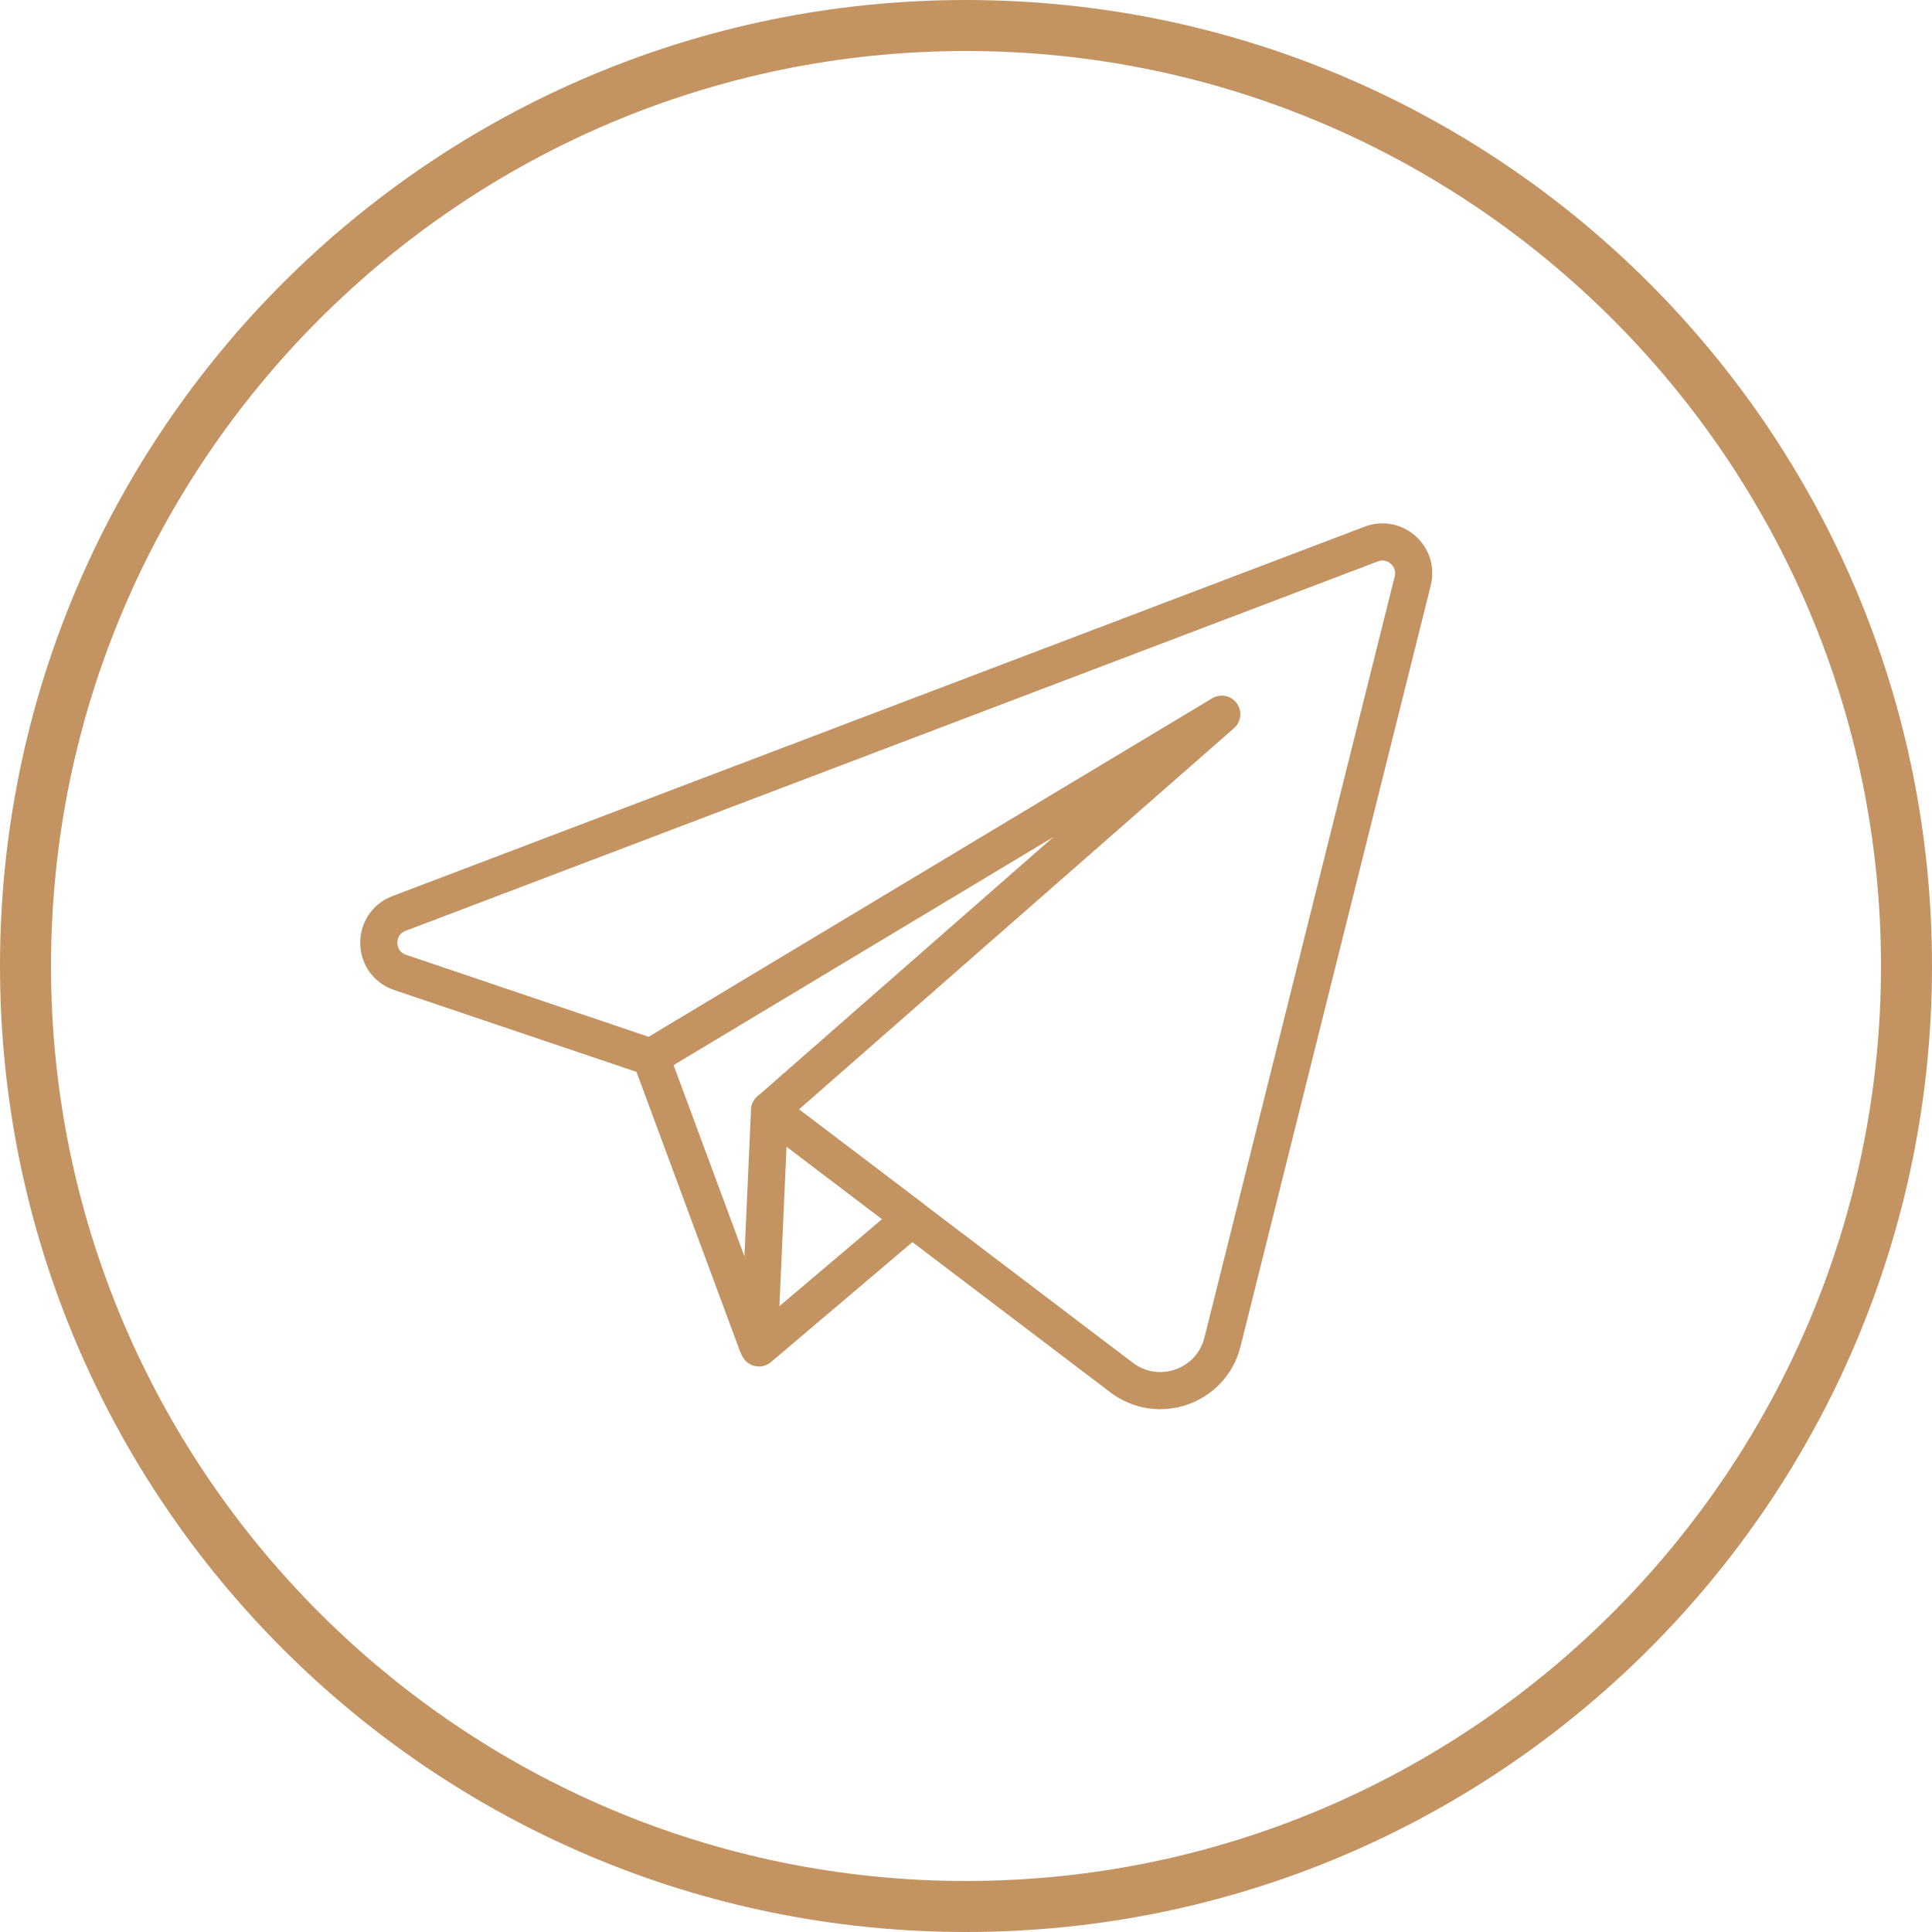 <svg width="52" height="52" viewBox="0 0 52 52" fill="none" xmlns="http://www.w3.org/2000/svg">
<path d="M26 1.373C39.579 1.373 50.627 12.421 50.627 26C50.627 39.579 39.579 50.627 26 50.627C12.421 50.627 1.373 39.579 1.373 26C1.373 12.421 12.421 1.373 26 1.373ZM26 0C11.641 0 0 11.641 0 26C0 40.359 11.641 52 26 52C40.359 52 52 40.359 52 26C52 11.641 40.359 0 26 0Z" fill="#C49362"/>
<path d="M17.517 28.453L20.386 36.197" stroke="#C49362" stroke-miterlimit="10" stroke-linecap="round" stroke-linejoin="round"/>
<path d="M20.713 29.887L20.427 36.279L24.541 32.791L20.713 29.887Z" stroke="#C49362" stroke-miterlimit="10" stroke-linecap="round" stroke-linejoin="round"/>
<path d="M36.907 14.643L10.74 24.586C10 24.867 10.02 25.919 10.769 26.173L17.517 28.453L32.884 19.223L20.714 29.887L30.188 37.077C31.174 37.825 32.603 37.322 32.903 36.121L38.024 15.636C38.189 14.975 37.544 14.401 36.907 14.643Z" stroke="#C49362" stroke-miterlimit="10" stroke-linecap="round" stroke-linejoin="round"/>
</svg>
